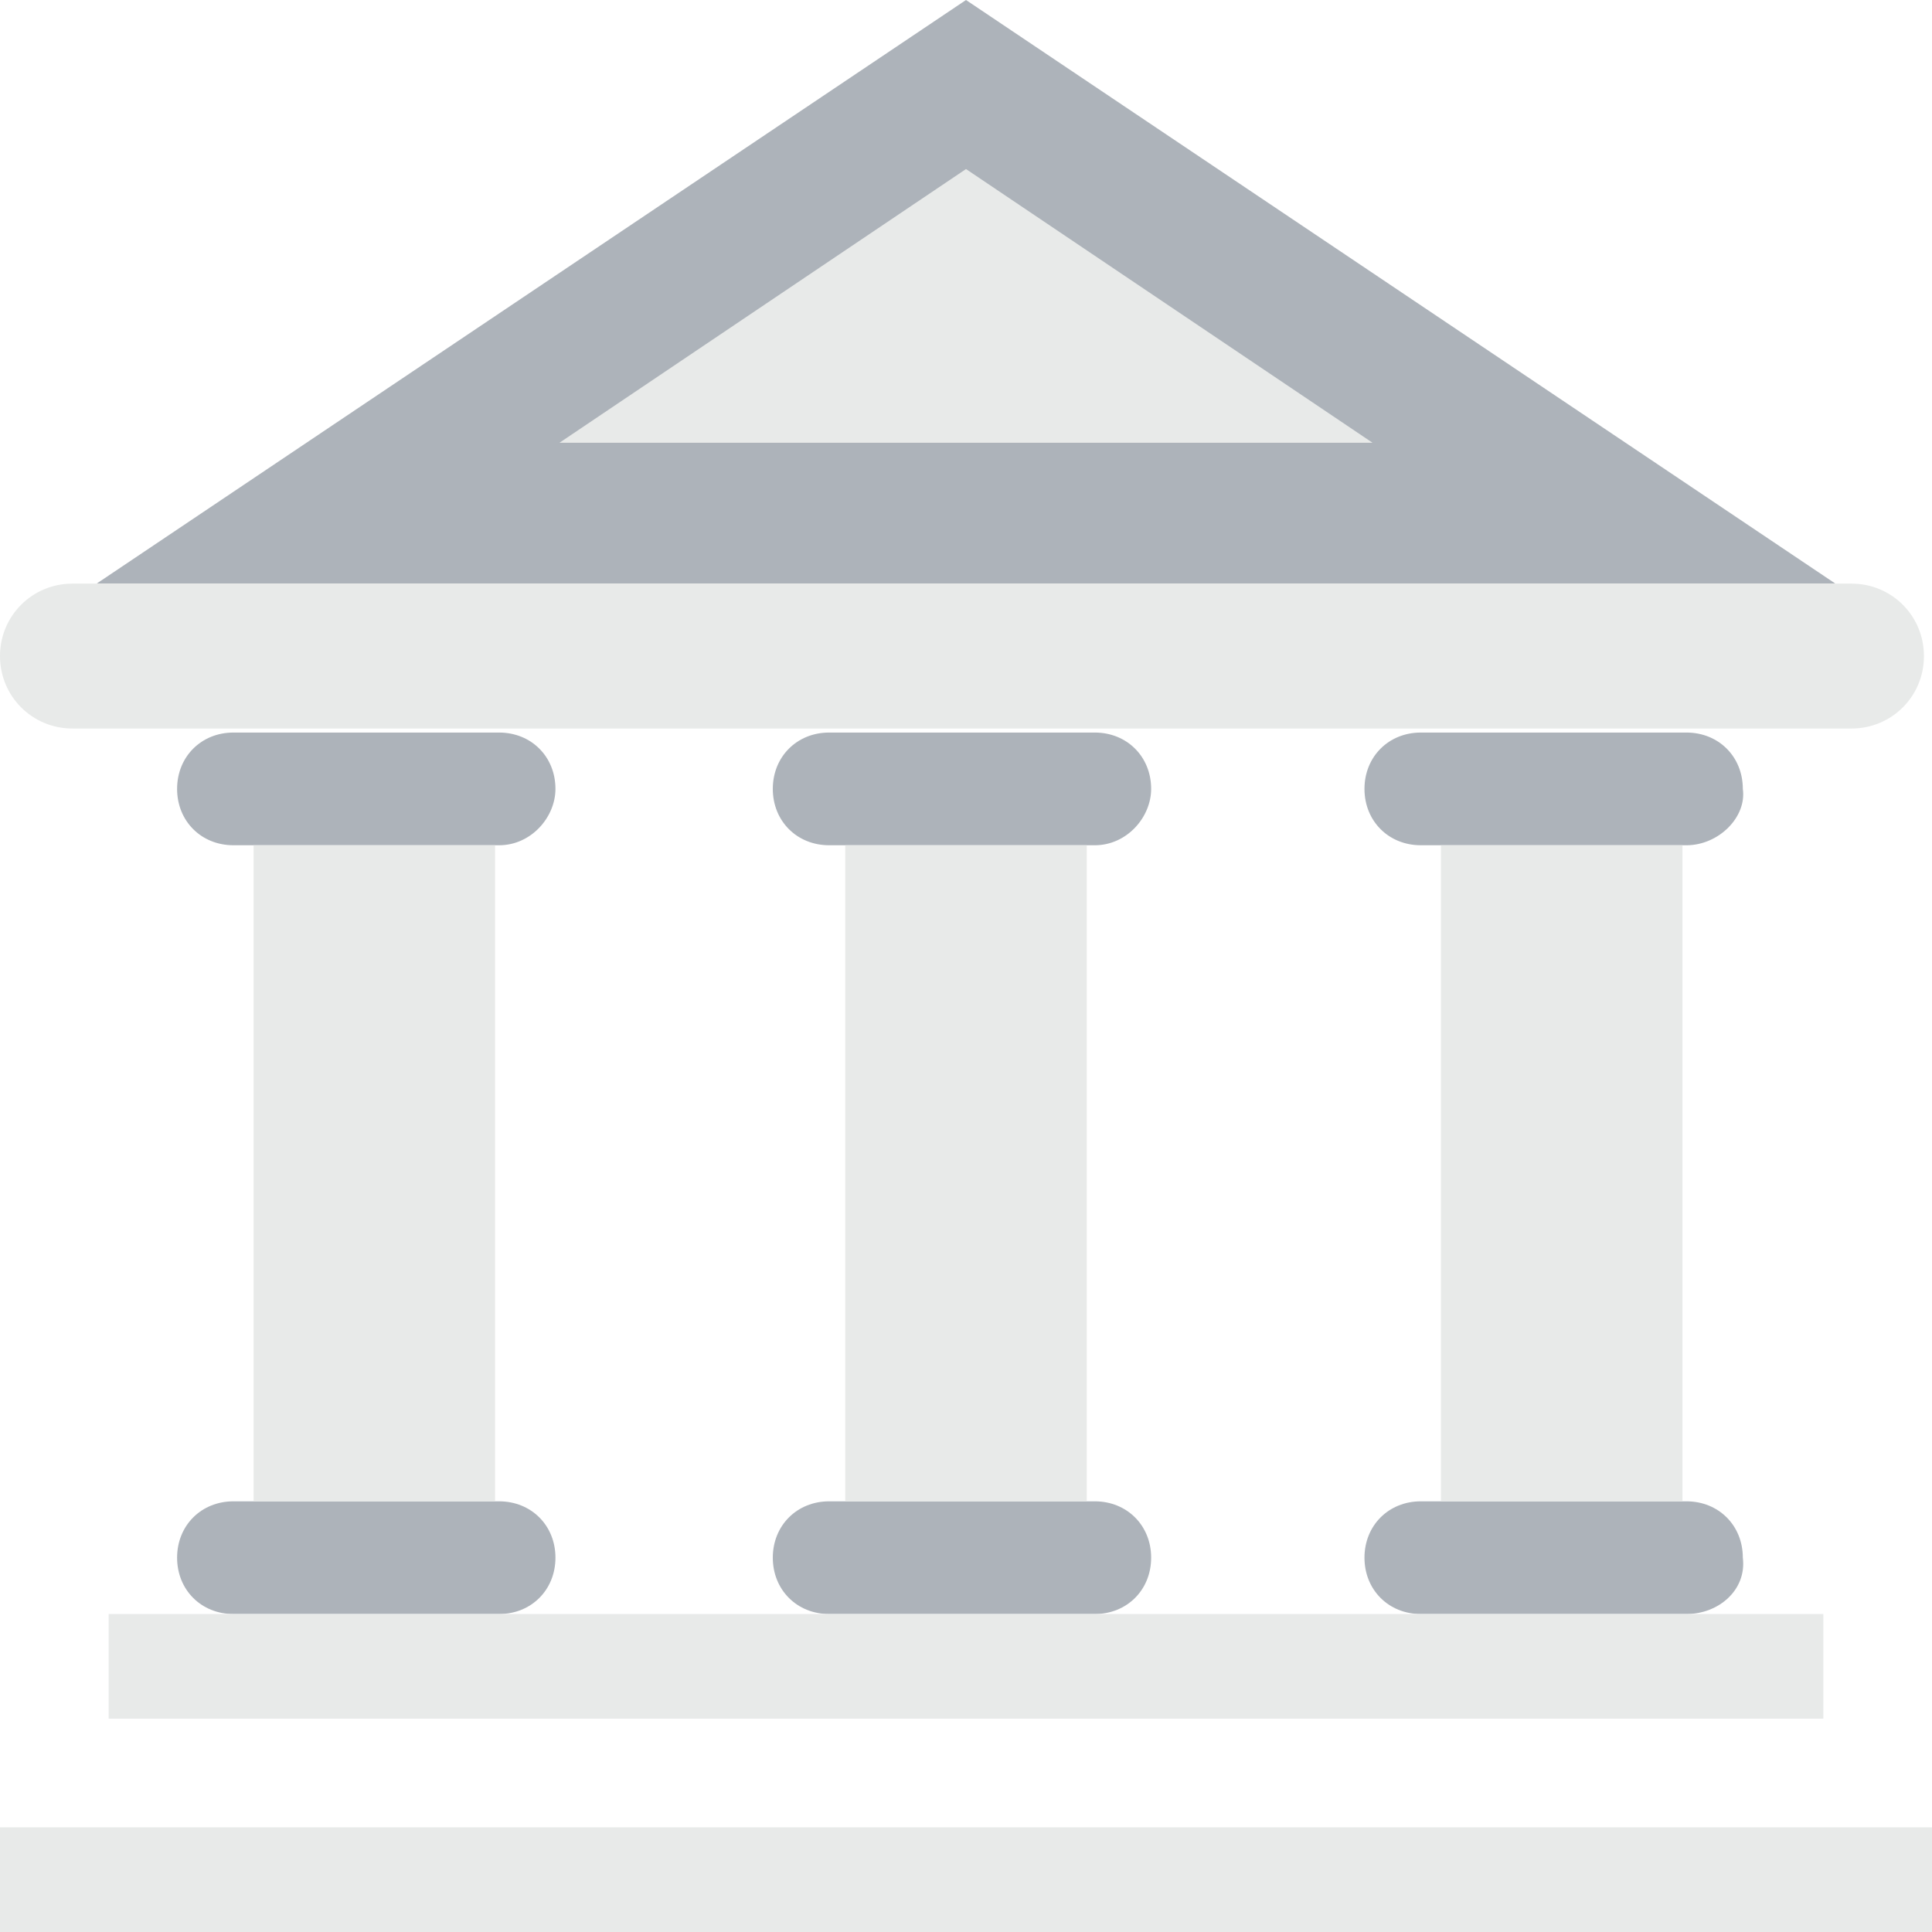 <?xml version="1.0" encoding="utf-8"?>
<!-- Generator: Adobe Illustrator 19.0.1, SVG Export Plug-In . SVG Version: 6.00 Build 0)  -->
<svg version="1.1" id="Layer_1" xmlns="http://www.w3.org/2000/svg" xmlns:xlink="http://www.w3.org/1999/xlink" x="0px" y="0px"
	 viewBox="0 0 48 48" style="enable-background:new 0 0 48 48;" xml:space="preserve">
<style type="text/css">
	.st0{fill:#415A6B;}
	.st1{fill:#ADB3BA;}
	.st2{fill:#E8EAE9;}
	.st3{fill:#55C0EB;}
	.st4{fill:#F3705A;}
	.st5{fill:#FFFFFF;}
	.st6{fill:#FFD15C;}
	.st7{fill:#344A5E;}
	.st8{fill:#CED6E0;}
	.st9{fill:#F05540;}
	.st10{fill:#F7B64C;}
	.st11{fill:#F3F3F3;}
	.st12{fill:#66C6B9;}
	.st13{fill:#4ABAA5;}
	.st14{fill:#8AD7F8;}
	.st15{fill:none;}
	.st16{fill:#E53D35;}
</style>
<g>
	<g>
		<g>
			<g>
				<g>
					<g>
						<polygon class="st1" points="45.6,14.5 24,0 2.4,14.5 						"/>
						<g>
							<polygon class="st2" points="13.9,11 24,4.2 34.1,11 							"/>
						</g>
					</g>
				</g>
				<g>
					<path class="st2" d="M46,14.5H1.8c-1,0-1.8,0.8-1.8,1.8c0,1,0.8,1.8,1.8,1.8H46c1,0,1.8-0.8,1.8-1.8C47.8,15.3,47,14.5,46,14.5
						z"/>
				</g>
			</g>
			<g>
				<g>
					<g>
						<g>
							<path class="st1" d="M12.4,21H5.8c-0.8,0-1.4-0.6-1.4-1.4v0c0-0.8,0.6-1.4,1.4-1.4h6.6c0.8,0,1.4,0.6,1.4,1.4v0
								C13.8,20.3,13.2,21,12.4,21z"/>
						</g>
						<g>
							<path class="st1" d="M12.4,40.1H5.8c-0.8,0-1.4-0.6-1.4-1.4v0c0-0.8,0.6-1.4,1.4-1.4h6.6c0.8,0,1.4,0.6,1.4,1.4v0
								C13.8,39.5,13.2,40.1,12.4,40.1z"/>
						</g>
					</g>
					<g>
						<rect x="6.3" y="21" class="st2" width="6" height="16.3"/>
					</g>
				</g>
				<g>
					<g>
						<g>
							<path class="st1" d="M41.9,21h-6.6c-0.8,0-1.4-0.6-1.4-1.4v0c0-0.8,0.6-1.4,1.4-1.4h6.6c0.8,0,1.4,0.6,1.4,1.4v0
								C43.4,20.3,42.7,21,41.9,21z"/>
						</g>
						<g>
							<path class="st1" d="M41.9,40.1h-6.6c-0.8,0-1.4-0.6-1.4-1.4v0c0-0.8,0.6-1.4,1.4-1.4h6.6c0.8,0,1.4,0.6,1.4,1.4v0
								C43.4,39.5,42.7,40.1,41.9,40.1z"/>
						</g>
					</g>
					<g>
						<rect x="35.8" y="21" class="st2" width="6" height="16.3"/>
					</g>
				</g>
				<g>
					<g>
						<g>
							<path class="st1" d="M27.2,21h-6.6c-0.8,0-1.4-0.6-1.4-1.4v0c0-0.8,0.6-1.4,1.4-1.4h6.6c0.8,0,1.4,0.6,1.4,1.4v0
								C28.6,20.3,28,21,27.2,21z"/>
						</g>
						<g>
							<path class="st1" d="M27.2,40.1h-6.6c-0.8,0-1.4-0.6-1.4-1.4v0c0-0.8,0.6-1.4,1.4-1.4h6.6c0.8,0,1.4,0.6,1.4,1.4v0
								C28.6,39.5,28,40.1,27.2,40.1z"/>
						</g>
					</g>
					<g>
						<rect x="21" y="21" class="st2" width="6" height="16.3"/>
					</g>
				</g>
			</g>
		</g>
		<g>
			<rect x="2.7" y="40.1" class="st2" width="42.6" height="2.6"/>
		</g>
		<g>
			<rect x="0" y="45.4" class="st2" width="48" height="2.6"/>
		</g>
	</g>
</g>
</svg>
